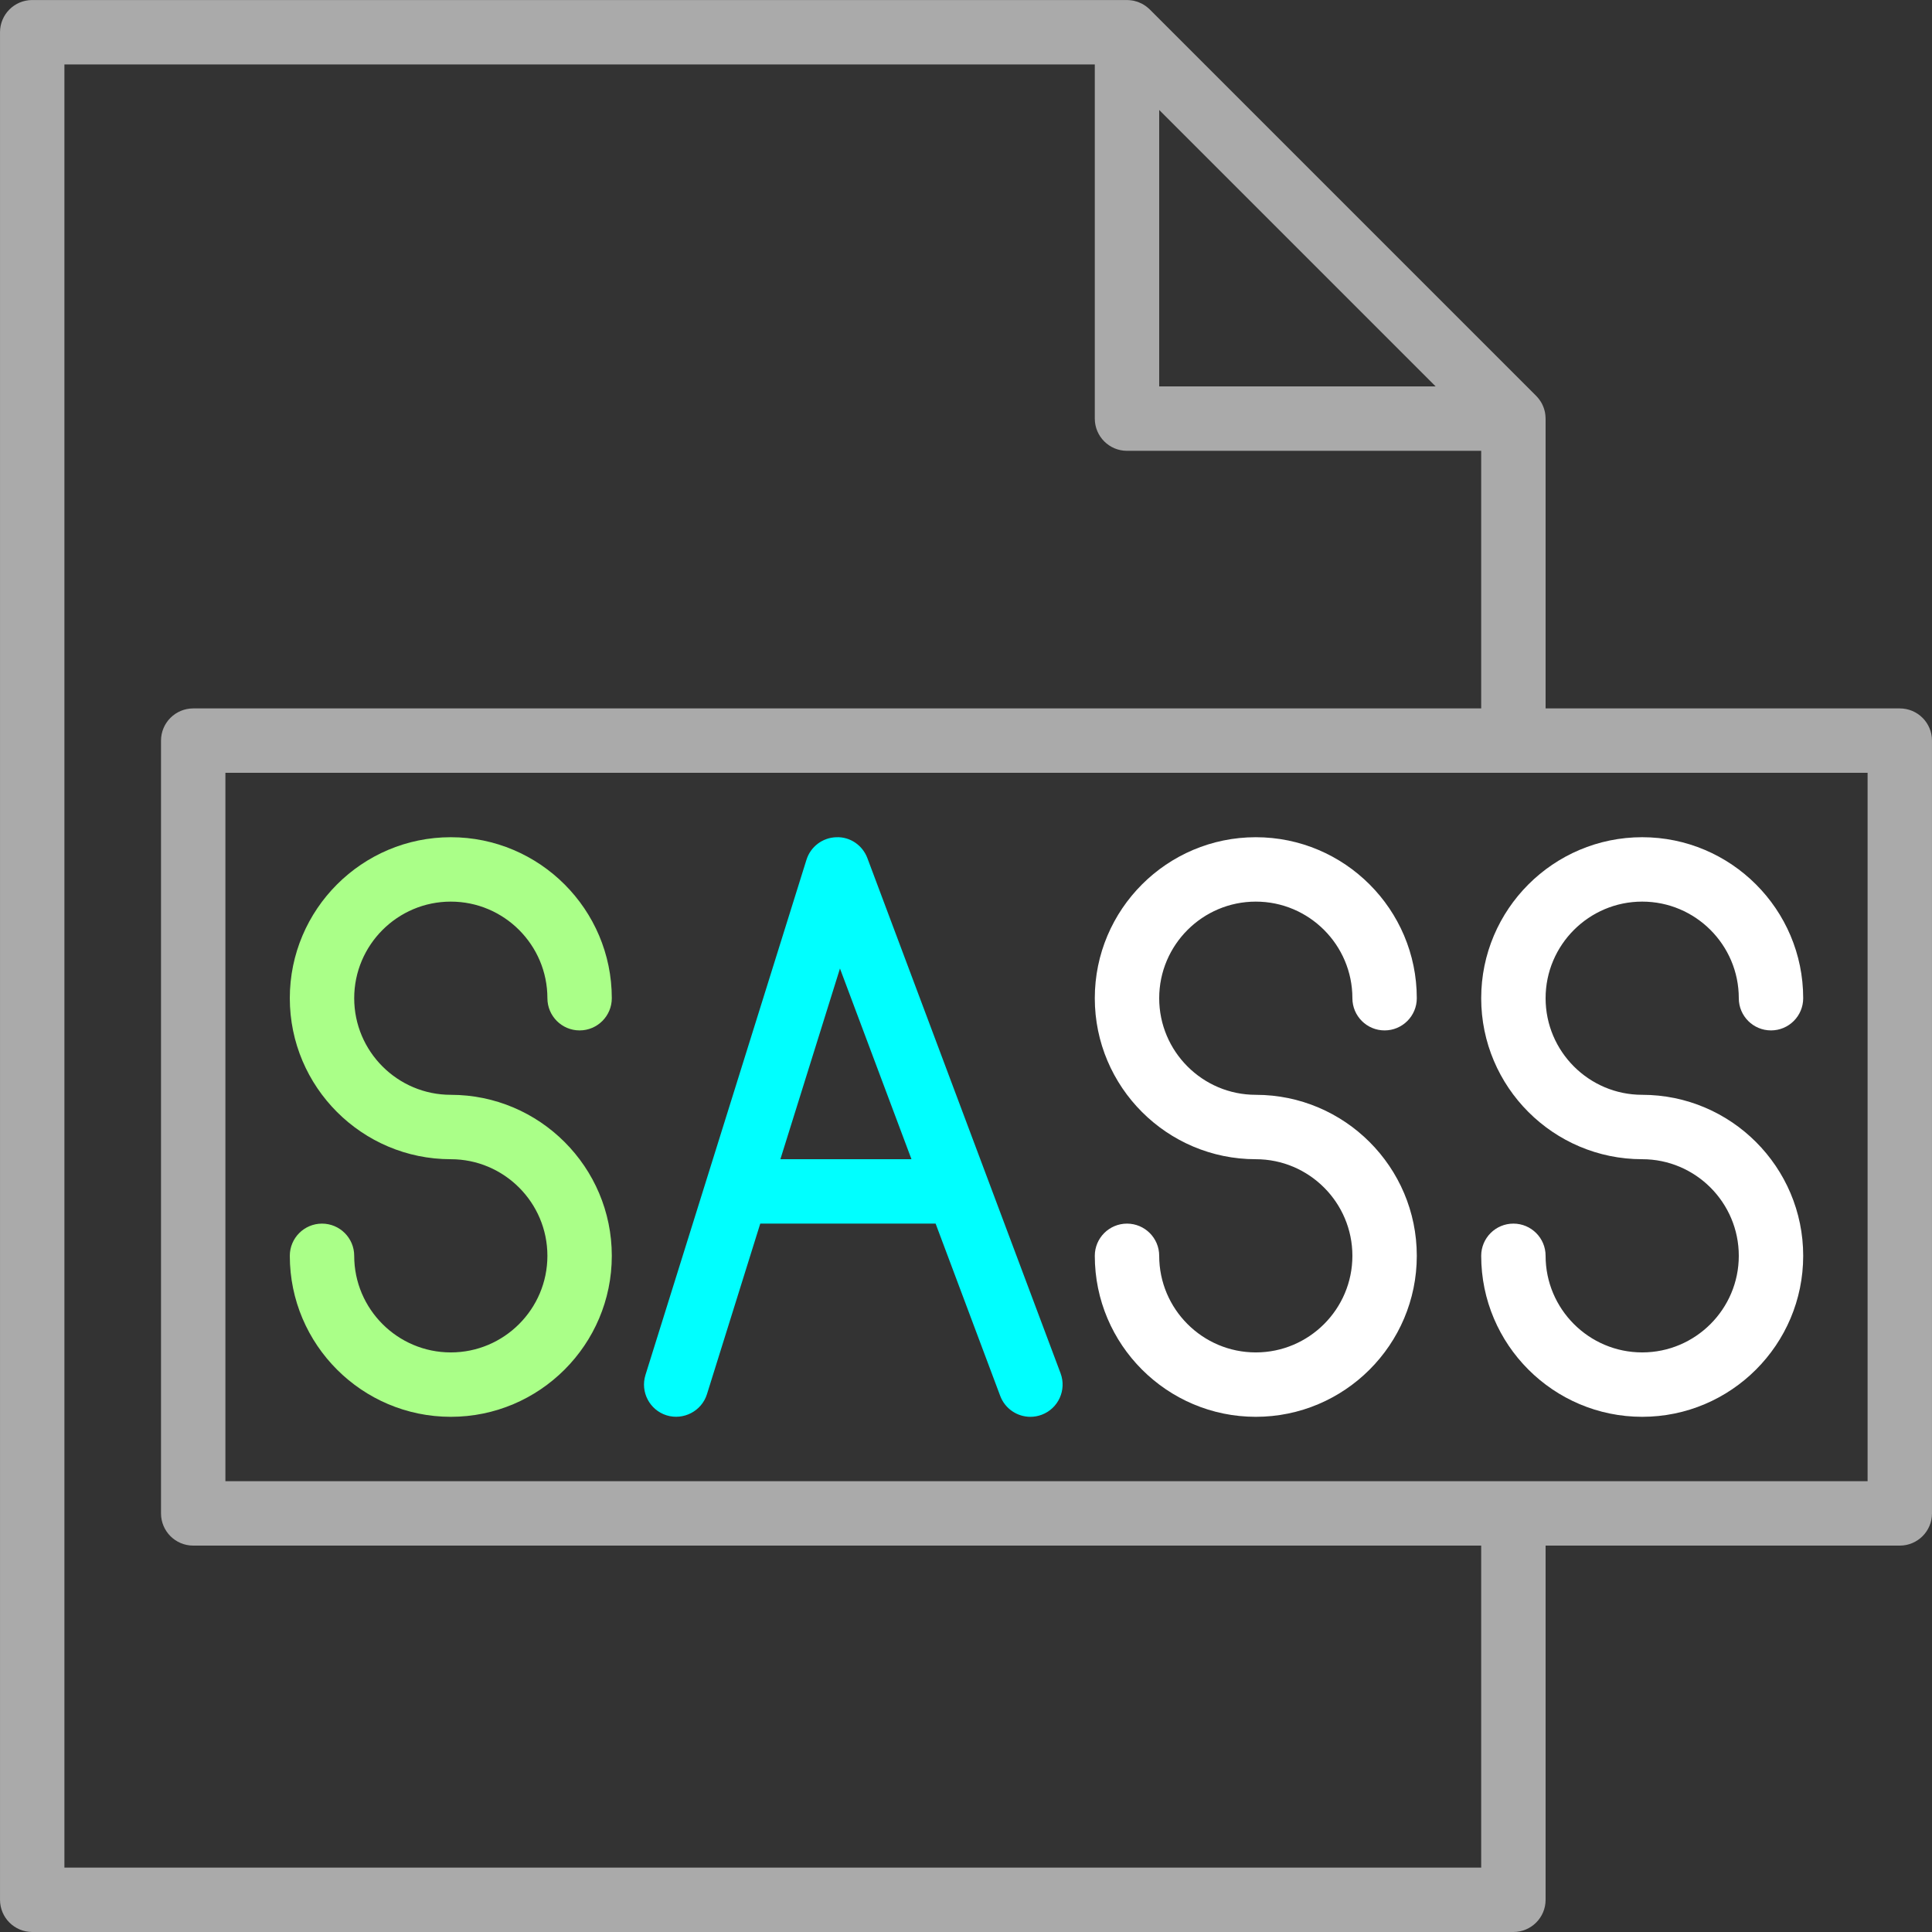 <?xml version="1.0" encoding="iso-8859-1"?>
<svg version="1.1" xmlns="http://www.w3.org/2000/svg" xmlns:xlink="http://www.w3.org/1999/xlink" x="0px" y="0px"
	 viewBox="0 0 512.007 512.007" style="enable-background:new 0 0 512.007 512.007;" xml:space="preserve">
<rect x="0" y="0" width="512.007" height="512.007" fill="#333333" stroke="none"/>
<g transform="translate(0 -1)">
	<g>
		<g>
			<path fill="#aaa" d="M503.47,188.741h-93.867v-76.8c0-0.089-0.011-0.176-0.013-0.265c-0.004-0.111-0.009-0.222-0.017-0.333
				c-0.024-0.343-0.063-0.682-0.126-1.012c-0.004-0.022-0.006-0.044-0.01-0.066c-0.075-0.376-0.18-0.739-0.302-1.095
				c-0.022-0.065-0.047-0.128-0.07-0.192c-0.129-0.349-0.275-0.689-0.447-1.014c-0.005-0.009-0.008-0.018-0.013-0.027
				c-0.182-0.342-0.391-0.667-0.617-0.979c-0.039-0.054-0.08-0.108-0.121-0.161c-0.246-0.324-0.508-0.634-0.796-0.92L304.703,3.508
				c-0.263-0.263-0.548-0.501-0.843-0.728c-0.083-0.064-0.167-0.128-0.252-0.189c-0.285-0.203-0.58-0.395-0.89-0.562
				c-0.076-0.041-0.155-0.073-0.232-0.112c-0.247-0.124-0.501-0.236-0.761-0.336c-0.12-0.046-0.24-0.092-0.362-0.132
				c-0.294-0.098-0.593-0.183-0.899-0.249c-0.14-0.03-0.281-0.049-0.422-0.073c-0.228-0.037-0.458-0.068-0.692-0.086
				c-0.165-0.013-0.33-0.021-0.496-0.025c-0.062-0.001-0.122-0.009-0.184-0.009H8.537c-4.71,0-8.533,3.823-8.533,8.533v494.933
				c0,4.71,3.823,8.533,8.533,8.533H401.07c4.719,0,8.533-3.823,8.533-8.533v-93.867h93.867c4.719,0,8.533-3.823,8.533-8.533v-204.8
				C512.004,192.564,508.189,188.741,503.47,188.741z M307.204,30.14l73.267,73.267h-73.267V30.14z M392.537,495.941H17.07V18.074
				h273.067v93.867c0,4.71,3.823,8.533,8.533,8.533h93.867v68.267H51.204c-4.71,0-8.533,3.823-8.533,8.533v204.8
				c0,4.71,3.823,8.533,8.533,8.533h341.333V495.941z M494.937,393.541h-435.2V205.807h435.2V393.541z"/>
			<path fill="#af8" d="M119.47,239.941c14.114,0,25.6,11.486,25.6,25.6c0,4.71,3.823,8.533,8.533,8.533c4.71,0,8.533-3.823,8.533-8.533
				c0-23.526-19.14-42.667-42.667-42.667s-42.667,19.14-42.667,42.667c0,23.526,19.14,42.667,42.667,42.667
				c14.114,0,25.6,11.486,25.6,25.6c0,14.114-11.486,25.6-25.6,25.6s-25.6-11.486-25.6-25.6c0-4.71-3.823-8.533-8.533-8.533
				c-4.71,0-8.533,3.823-8.533,8.533c0,23.526,19.14,42.667,42.667,42.667s42.667-19.14,42.667-42.667
				c0-23.526-19.14-42.667-42.667-42.667c-14.114,0-25.6-11.486-25.6-25.6C93.87,251.426,105.356,239.941,119.47,239.941z"/>
			<path fill="#fff" d="M332.804,239.941c14.114,0,25.6,11.486,25.6,25.6c0,4.71,3.823,8.533,8.533,8.533s8.533-3.823,8.533-8.533
				c0-23.526-19.14-42.667-42.667-42.667c-23.526,0-42.667,19.14-42.667,42.667c0,23.526,19.14,42.667,42.667,42.667
				c14.114,0,25.6,11.486,25.6,25.6c0,14.114-11.486,25.6-25.6,25.6c-14.114,0-25.6-11.486-25.6-25.6
				c0-4.71-3.823-8.533-8.533-8.533s-8.533,3.823-8.533,8.533c0,23.526,19.14,42.667,42.667,42.667
				c23.526,0,42.667-19.14,42.667-42.667c0-23.526-19.14-42.667-42.667-42.667c-14.114,0-25.6-11.486-25.6-25.6
				C307.204,251.426,318.69,239.941,332.804,239.941z"/>
			<path fill="#fff" d="M435.204,308.207c14.114,0,25.6,11.486,25.6,25.6c0,14.114-11.486,25.6-25.6,25.6s-25.6-11.486-25.6-25.6
				c0-4.71-3.814-8.533-8.533-8.533c-4.71,0-8.533,3.823-8.533,8.533c0,23.526,19.14,42.667,42.667,42.667
				c23.526,0,42.667-19.14,42.667-42.667c0-23.526-19.14-42.667-42.667-42.667c-14.114,0-25.6-11.486-25.6-25.6
				c0-14.114,11.486-25.6,25.6-25.6s25.6,11.486,25.6,25.6c0,4.71,3.814,8.533,8.533,8.533s8.533-3.823,8.533-8.533
				c0-23.526-19.14-42.667-42.667-42.667c-23.526,0-42.667,19.14-42.667,42.667C392.537,289.067,411.677,308.207,435.204,308.207z"
				/>
			<path fill="aqua" d="M229.866,228.408c-1.289-3.405-4.582-5.692-8.235-5.53c-3.644,0.102-6.818,2.5-7.91,5.982l-42.667,136.533
				c-1.399,4.506,1.109,9.284,5.606,10.692c4.454,1.374,9.276-1.101,10.692-5.598l14.127-45.214h46.472l17.122,45.666
				c1.289,3.422,4.54,5.538,7.996,5.538c0.998,0,2.005-0.179,2.995-0.546c4.412-1.655,6.647-6.571,5.001-10.991L229.866,228.408z
				 M206.813,308.207l15.791-50.539l18.949,50.539H206.813z"/>
		</g>
	</g>
</g>
<g>
</g>
<g>
</g>
<g>
</g>
<g>
</g>
<g>
</g>
<g>
</g>
<g>
</g>
<g>
</g>
<g>
</g>
<g>
</g>
<g>
</g>
<g>
</g>
<g>
</g>
<g>
</g>
<g>
</g>
</svg>

